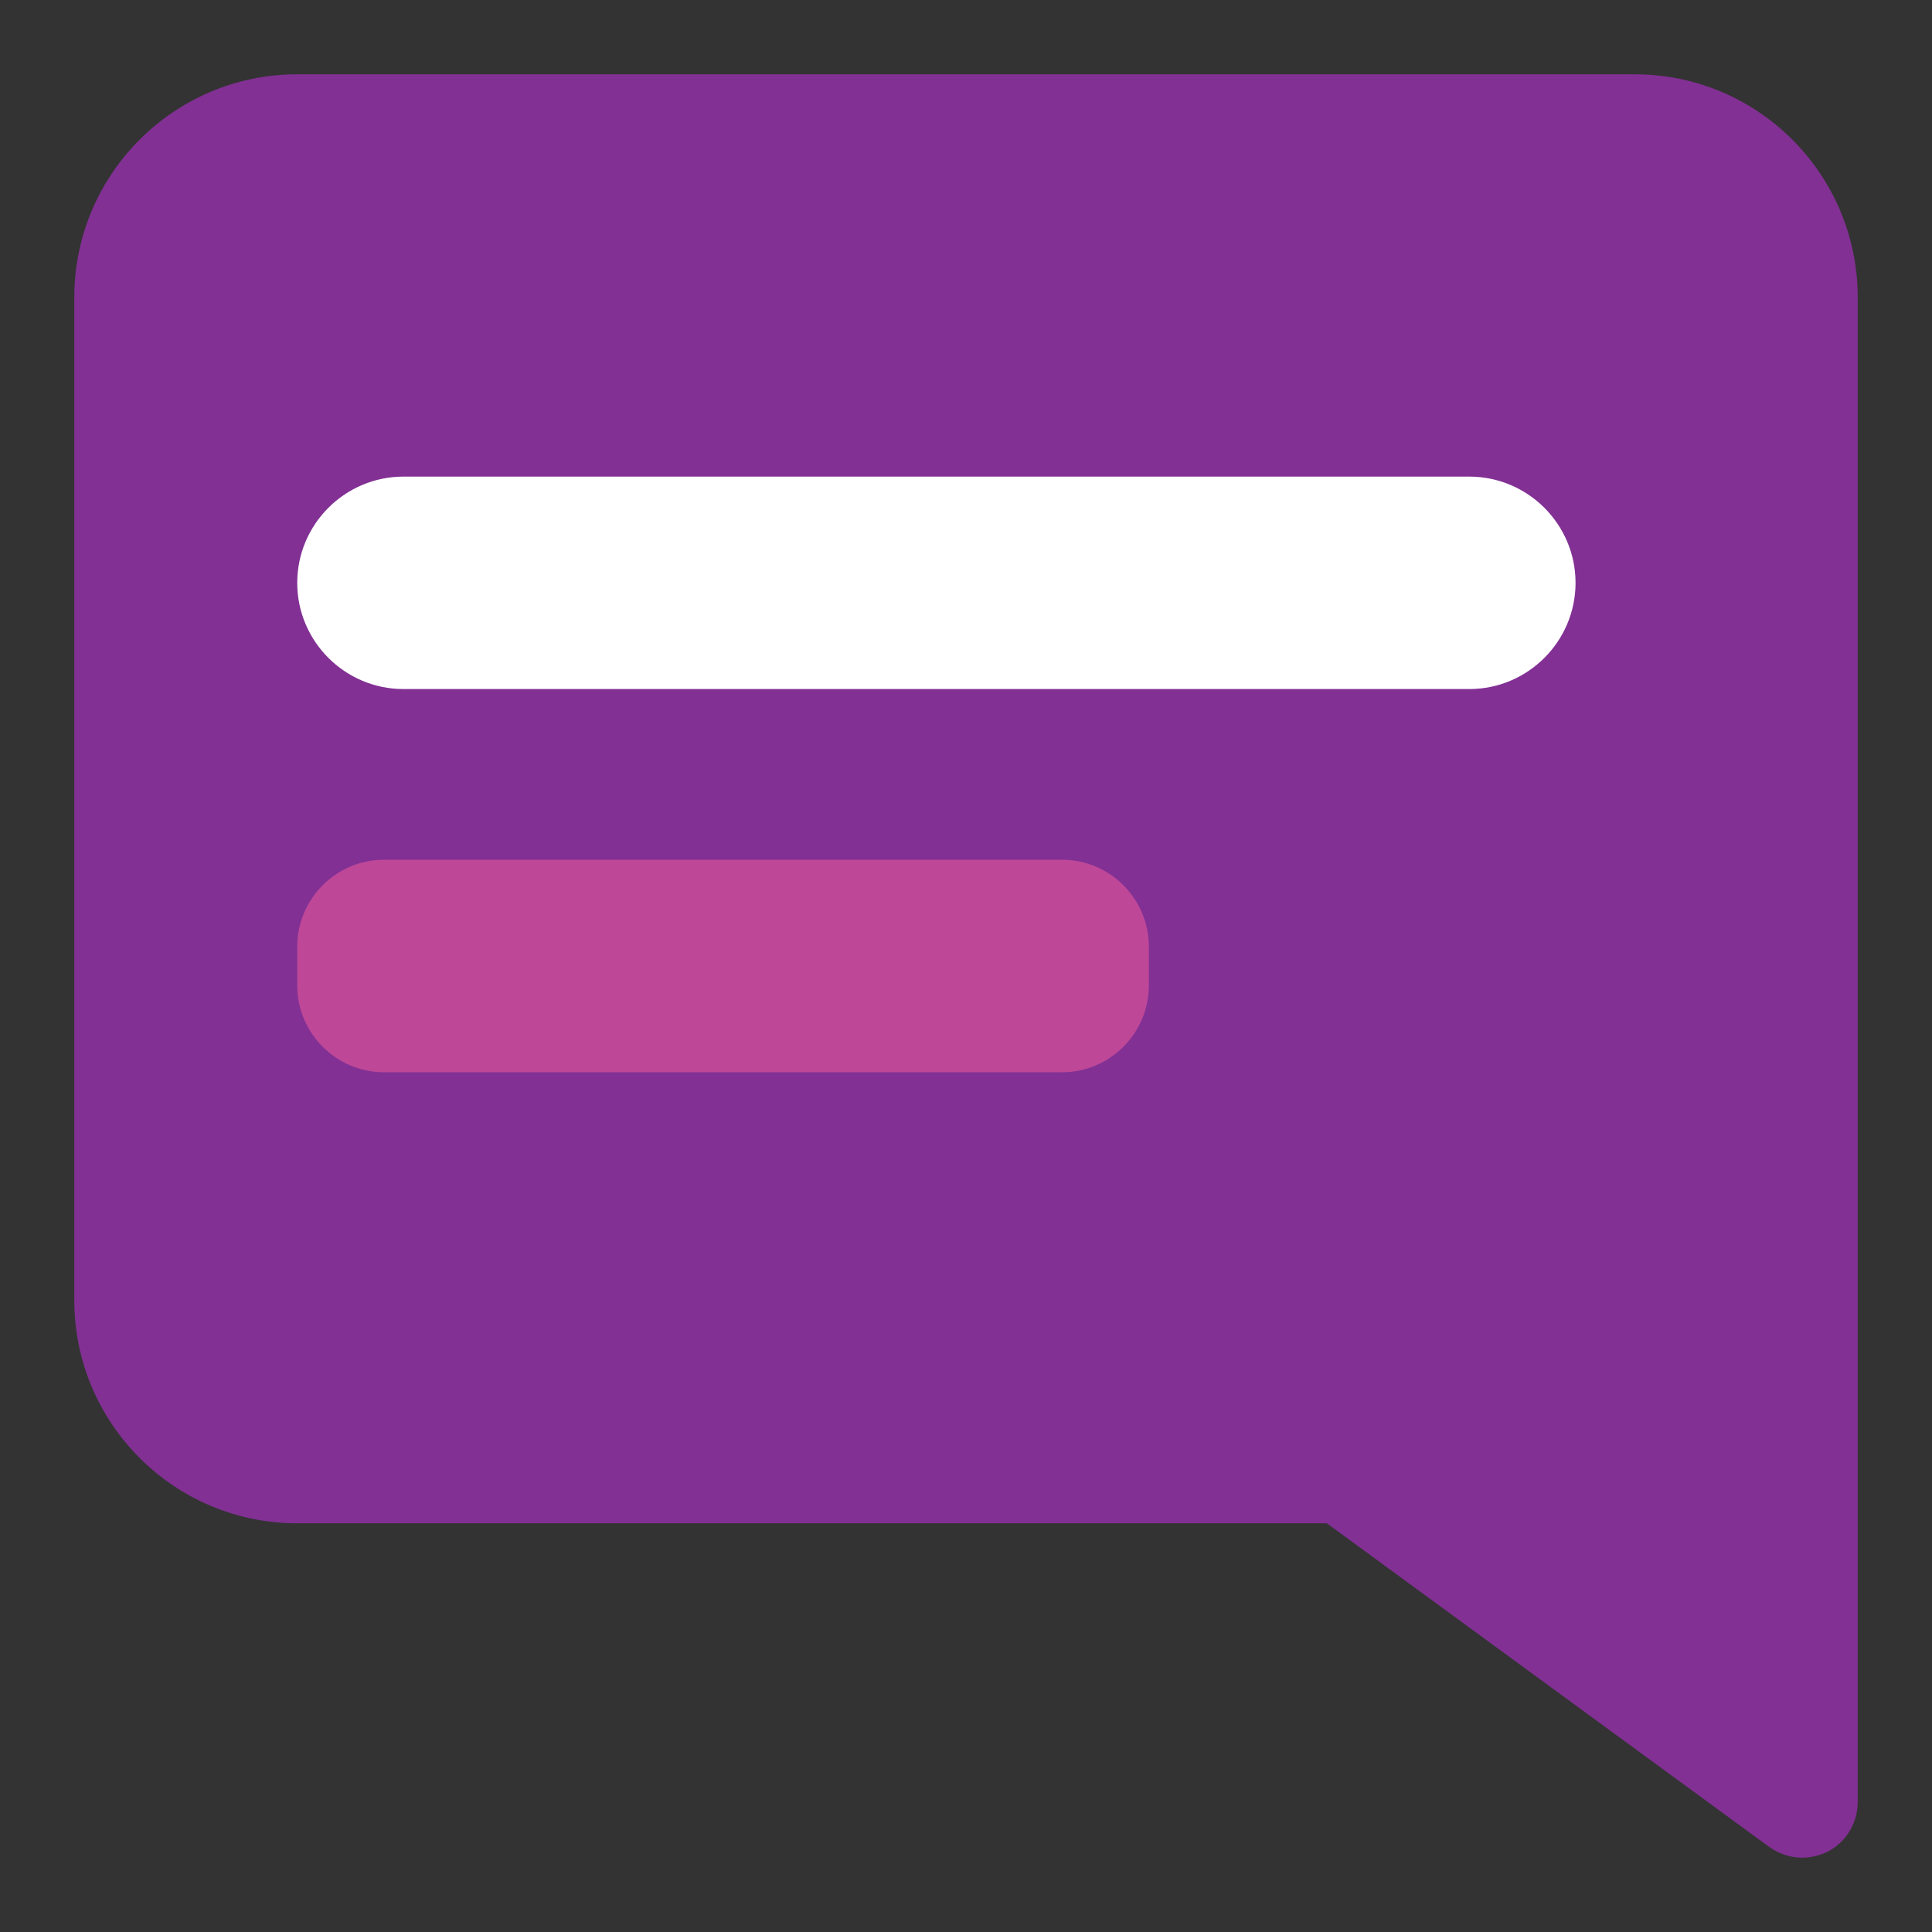 <svg width="26" height="26" viewBox="0 0 26 26" fill="none" xmlns="http://www.w3.org/2000/svg">
<rect x="0" y="0" width="26" height="26" fill="#333333" stroke="none"/>
<path d="M1 4V17.5C1 19.155 2.345 20.5 4 20.5H17.856L23.809 24.855C23.941 24.948 24.095 25 24.25 25C24.367 25 24.484 24.972 24.592 24.92C24.845 24.794 25 24.531 25 24.25V4C25 2.345 23.655 1 22 1H4C2.345 1 1 2.345 1 4Z" fill="#823094"/>
<path d="M19.773 9.273H5.43C4.642 9.273 4 8.631 4 7.844C4 7.056 4.642 6.414 5.43 6.414H19.773C20.561 6.414 21.203 7.056 21.203 7.844C21.203 8.631 20.561 9.273 19.773 9.273Z" fill="white"/>
<path d="M14.294 14.43H5.167C4.525 14.43 4 13.905 4 13.262V12.738C4 12.095 4.525 11.57 5.167 11.57H14.294C14.936 11.57 15.461 12.095 15.461 12.738V13.262C15.461 13.905 14.936 14.43 14.294 14.43Z" fill="#BE4798"/>
</svg>
